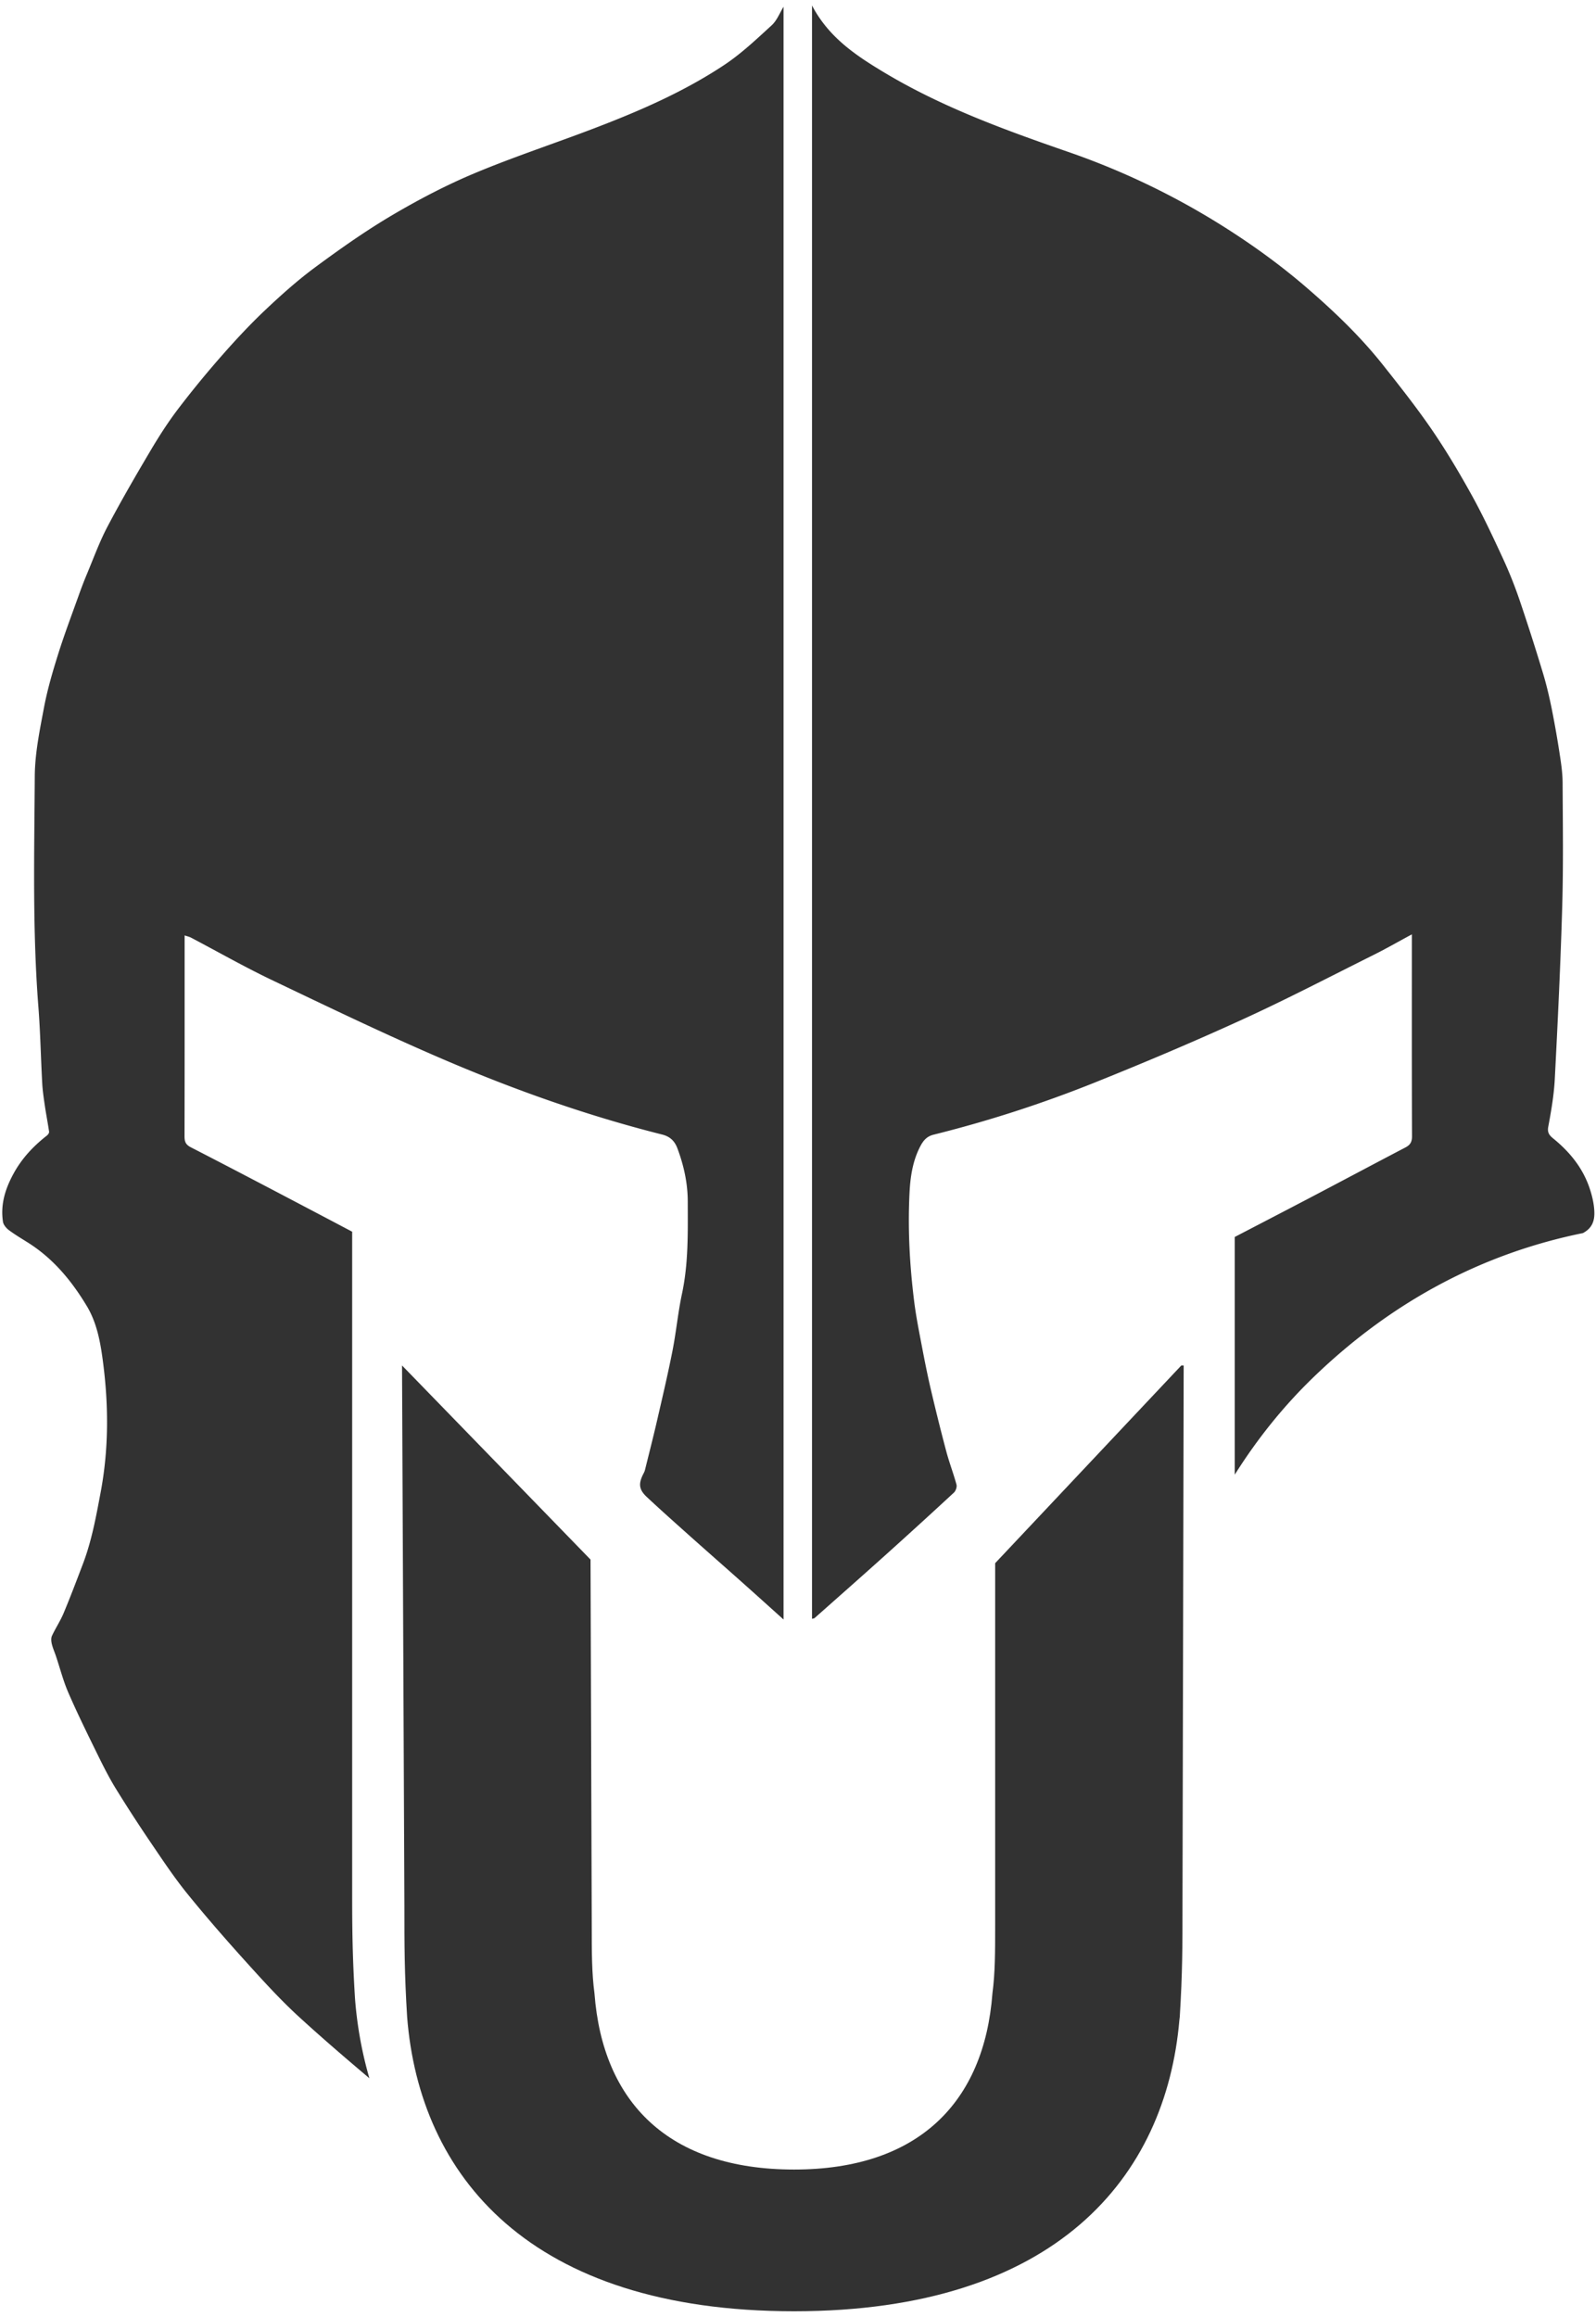 <svg width="175" height="254" xmlns="http://www.w3.org/2000/svg"><g fill="#323232" fill-rule="evenodd"><path d="M129.53 149.706l-20.412 21.678v39.63c0 3.017 0 5.28-.3 7.542-.9 11.917-8.096 19.307-21.742 19.307-13.796 0-20.992-7.39-21.892-19.307-.3-2.263-.3-4.525-.3-7.542l-.132-40.025-20.67-21.283.26 59.196c0 4.374 0 7.391.299 12.218 1.35 17.347 13.346 32.28 42.435 32.28 28.75 0 40.766-14.74 42.244-31.942.01-.114.031-.224.04-.338.3-4.827.3-7.844.3-12.218l.13-59.196h-.26"/><path d="M173.566 135.193c1.078-.574 1.297-1.428 1.249-2.417-.041-.847-.249-1.708-.521-2.515-.746-2.208-2.161-3.952-3.943-5.406-.427-.347-.714-.636-.587-1.317.323-1.725.624-3.471.716-5.221.328-6.326.635-12.655.817-18.986.129-4.498.063-9.001.042-13.503-.005-.988-.141-1.984-.292-2.965a110.8 110.8 0 0 0-.891-5.102c-.27-1.334-.579-2.667-.974-3.968a241.859 241.859 0 0 0-2.58-8.052 47.117 47.117 0 0 0-1.815-4.533c-1.075-2.323-2.16-4.65-3.396-6.888-1.357-2.454-2.795-4.876-4.376-7.188-1.679-2.452-3.528-4.79-5.375-7.12-2.446-3.087-5.285-5.808-8.248-8.372-3.116-2.7-6.466-5.097-9.982-7.268a82.15 82.15 0 0 0-16.298-7.722c-6.94-2.406-13.832-4.904-20.168-8.71-3.082-1.85-6.066-3.825-7.908-7.34v176.885c.142-.042.235-.042.288-.089 2.603-2.308 5.214-4.61 7.802-6.936a684.701 684.701 0 0 0 7.471-6.815c.2-.186.35-.62.282-.872-.33-1.22-.79-2.407-1.115-3.629-.6-2.252-1.161-4.515-1.693-6.785-.374-1.599-.693-3.211-1-4.825-.307-1.614-.631-3.228-.834-4.857-.49-3.938-.707-7.895-.51-11.864.085-1.733.33-3.446 1.124-5.023.327-.646.697-1.184 1.515-1.387a135.15 135.15 0 0 0 17.687-5.721c5.438-2.183 10.84-4.467 16.169-6.903 4.87-2.227 9.624-4.707 14.418-7.098 1.355-.676 2.67-1.432 4.169-2.24v1.032c0 7.034-.01 14.067.017 21.1.003.626-.195.955-.722 1.23-3.617 1.892-7.217 3.815-10.833 5.71-2.624 1.374-5.254 2.738-7.882 4.105v26.06c2.415-3.836 5.247-7.41 8.598-10.65 8.593-8.31 18.513-13.587 29.579-15.835M38.614 206.524V135.04c-1.004-.528-2.006-1.06-3.01-1.588-4.886-2.57-9.77-5.142-14.68-7.666-.593-.304-.692-.649-.691-1.23.015-7.033.01-14.066.01-21.099v-.9c.294.1.51.144.698.242 2.949 1.55 5.847 3.205 8.85 4.64 6.216 2.967 12.427 5.963 18.754 8.68 7.806 3.352 15.81 6.194 24.059 8.269.887.222 1.384.733 1.68 1.531.696 1.87 1.122 3.793 1.127 5.8.008 3.388.083 6.773-.632 10.125-.442 2.07-.635 4.192-1.045 6.269-.505 2.56-1.104 5.102-1.69 7.644-.42 1.819-.883 3.627-1.332 5.438-.033.13-.098.254-.16.375-.565 1.094-.51 1.733.373 2.56 1.555 1.453 3.146 2.868 4.734 4.287 1.894 1.691 3.804 3.365 5.7 5.054 1.496 1.33 2.982 2.674 4.557 4.09V.74c-.413.665-.721 1.503-1.305 2.037-1.666 1.526-3.33 3.104-5.2 4.346-4.416 2.933-9.265 5.035-14.197 6.921-4.39 1.68-8.867 3.145-13.2 4.96-3.11 1.304-6.13 2.886-9.038 4.603-2.9 1.713-5.669 3.669-8.383 5.672-1.928 1.422-3.73 3.033-5.476 4.68-1.662 1.57-3.232 3.252-4.743 4.972a107.63 107.63 0 0 0-4.817 5.869c-1.1 1.444-2.091 2.983-3.018 4.547-1.639 2.766-3.256 5.549-4.754 8.392-.888 1.685-1.539 3.496-2.278 5.258-.32.762-.612 1.538-.89 2.317-.76 2.127-1.562 4.24-2.238 6.394-.605 1.93-1.18 3.882-1.555 5.865-.468 2.49-.996 5.021-1.011 7.538-.05 8.417-.262 16.84.394 25.251.219 2.8.268 5.613.423 8.418.046.834.172 1.666.294 2.494.138.937.324 1.867.458 2.805.018.126-.113.32-.23.412-1.47 1.152-2.72 2.462-3.642 4.136-.928 1.685-1.472 3.404-1.186 5.32.05.335.359.703.649.92.687.514 1.432.949 2.158 1.41 2.735 1.742 4.734 4.165 6.39 6.919 1.087 1.808 1.469 3.872 1.738 5.868.654 4.845.69 9.706-.226 14.566-.5 2.653-.976 5.295-1.938 7.824-.688 1.81-1.373 3.622-2.12 5.408-.359.857-.886 1.643-1.277 2.488-.115.249-.083.607-.016.891.106.45.303.88.45 1.321.451 1.343.803 2.73 1.365 4.024.974 2.243 2.056 4.44 3.134 6.636.644 1.314 1.301 2.628 2.064 3.872a160.884 160.884 0 0 0 3.949 6.09c1.254 1.847 2.496 3.713 3.899 5.443 2.078 2.563 4.251 5.052 6.463 7.5 1.866 2.066 3.748 4.138 5.798 6.013 2.511 2.298 5.096 4.518 7.699 6.715a43.097 43.097 0 0 1-1.576-8.741c-.313-5.05-.313-8.214-.313-12.59"/></g></svg>